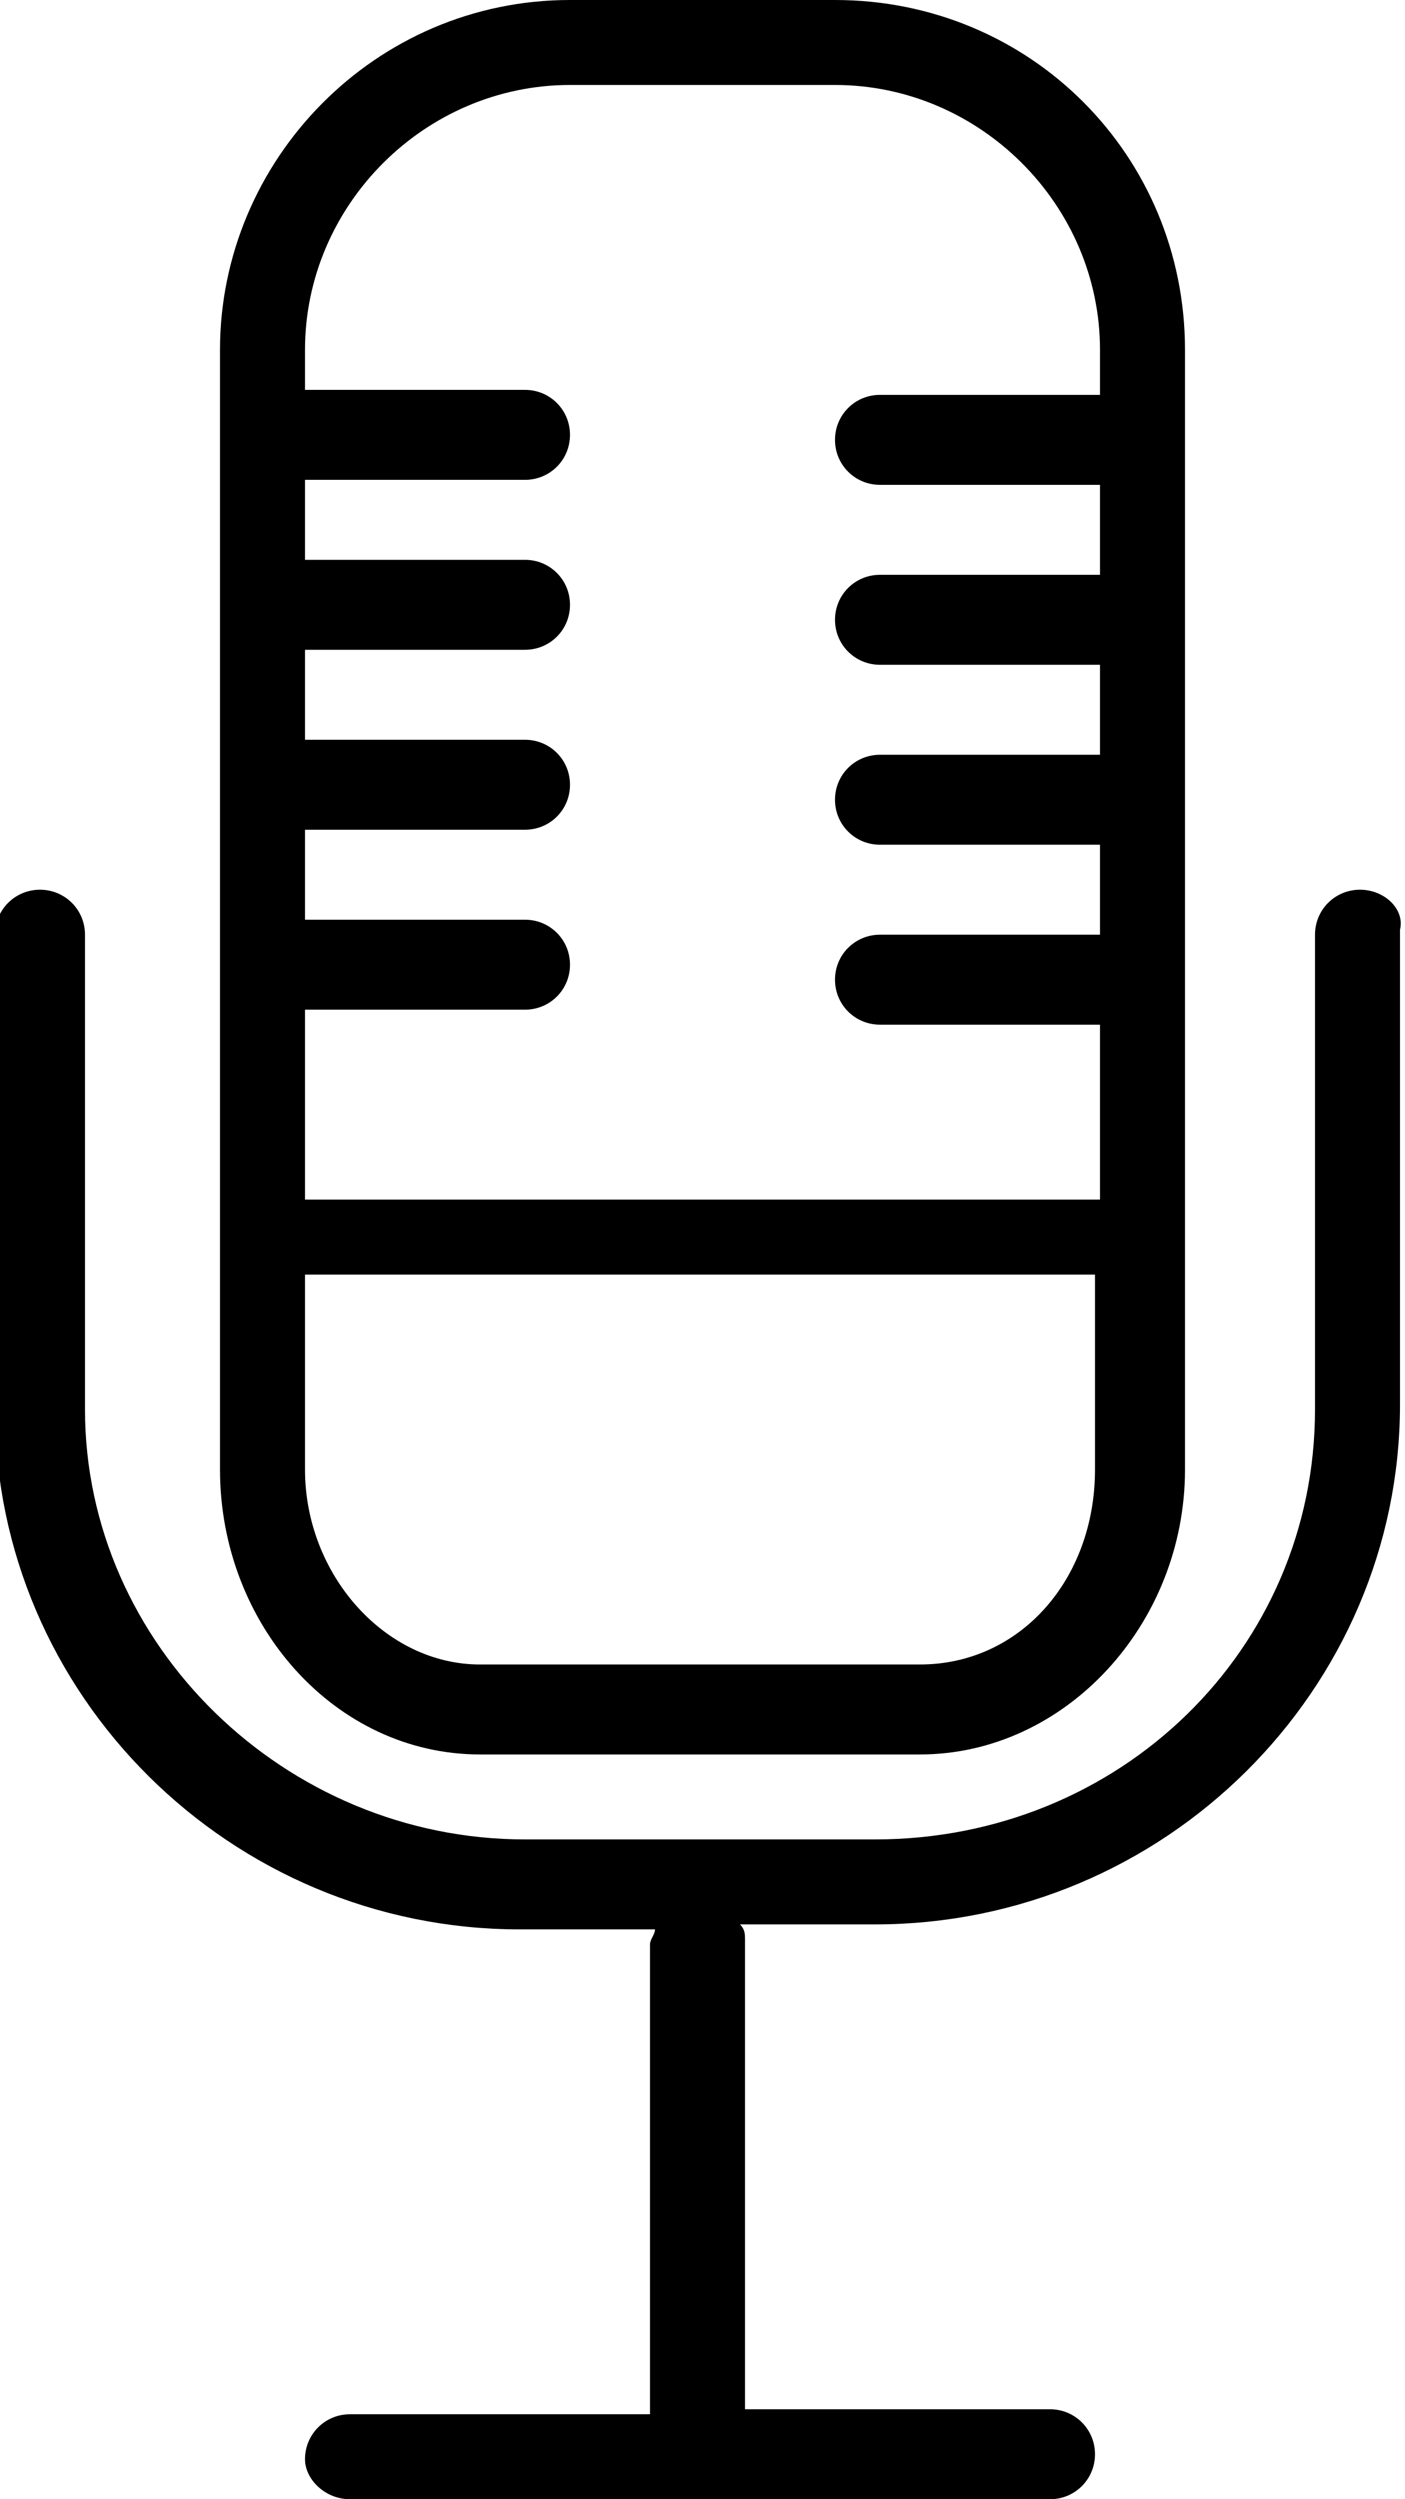 <?xml version="1.0" encoding="utf-8"?>
<!-- Generator: Adobe Illustrator 21.1.0, SVG Export Plug-In . SVG Version: 6.00 Build 0)  -->
<svg version="1.1" id="Layer_1" xmlns="http://www.w3.org/2000/svg" xmlns:xlink="http://www.w3.org/1999/xlink" x="0px" y="0px"
	 viewBox="0 0 28.1 50" style="enable-background:new 0 0 28.1 50;" xml:space="preserve">
<path d="M9.6,35.1h8.8c2.9,0,5.3-2.6,5.3-5.7v-4.8v-0.9V7c0-3.9-3.1-7-7-7h-5.3c-3.9,0-7,3.2-7,7v16.7v0.9v4.8
	C4.4,32.5,6.7,35.1,9.6,35.1z M18.4,33.3H9.6c-1.9,0-3.5-1.8-3.5-3.9v-3.9h15.8v3.9l0,0C21.9,31.6,20.4,33.3,18.4,33.3z M6.1,20.2
	h4.4c0.5,0,0.9-0.4,0.9-0.9s-0.4-0.9-0.9-0.9H6.1v-1.8h4.4c0.5,0,0.9-0.4,0.9-0.9s-0.4-0.9-0.9-0.9H6.1V13h4.4
	c0.5,0,0.9-0.4,0.9-0.9s-0.4-0.9-0.9-0.9H6.1V9.6h4.4c0.5,0,0.9-0.4,0.9-0.9S11,7.8,10.5,7.8H6.1V7c0-2.9,2.4-5.3,5.3-5.3h5.3
	C19.6,1.7,22,4.1,22,7v0.9l0,0h-4.4c-0.5,0-0.9,0.4-0.9,0.9s0.4,0.9,0.9,0.9H22l0,0v1.8l0,0h-4.4c-0.5,0-0.9,0.4-0.9,0.9
	s0.4,0.9,0.9,0.9H22l0,0v1.8l0,0h-4.4c-0.5,0-0.9,0.4-0.9,0.9c0,0.5,0.4,0.9,0.9,0.9H22l0,0v1.8l0,0h-4.4c-0.5,0-0.9,0.4-0.9,0.9
	s0.4,0.9,0.9,0.9H22l0,0V24H6.1V20.2z M27.2,17.8c-0.5,0-0.9,0.4-0.9,0.9v9.5c0,4.8-3.9,8.6-8.8,8.6h-7c-4.8,0-8.8-3.9-8.8-8.6v-9.5
	c0-0.5-0.4-0.9-0.9-0.9s-0.9,0.4-0.9,0.9v9.5c0,5.7,4.7,10.4,10.5,10.4h2.7c0,0.1-0.1,0.2-0.1,0.3v9.4H7c-0.5,0-0.9,0.4-0.9,0.9
	C6.1,49.6,6.5,50,7,50h14c0.5,0,0.9-0.4,0.9-0.9s-0.4-0.9-0.9-0.9h-6.1v-9.4c0-0.1,0-0.2-0.1-0.3h2.7c5.8,0,10.5-4.7,10.5-10.4v-9.5
	C28.1,18.2,27.7,17.8,27.2,17.8z"/>
</svg>
